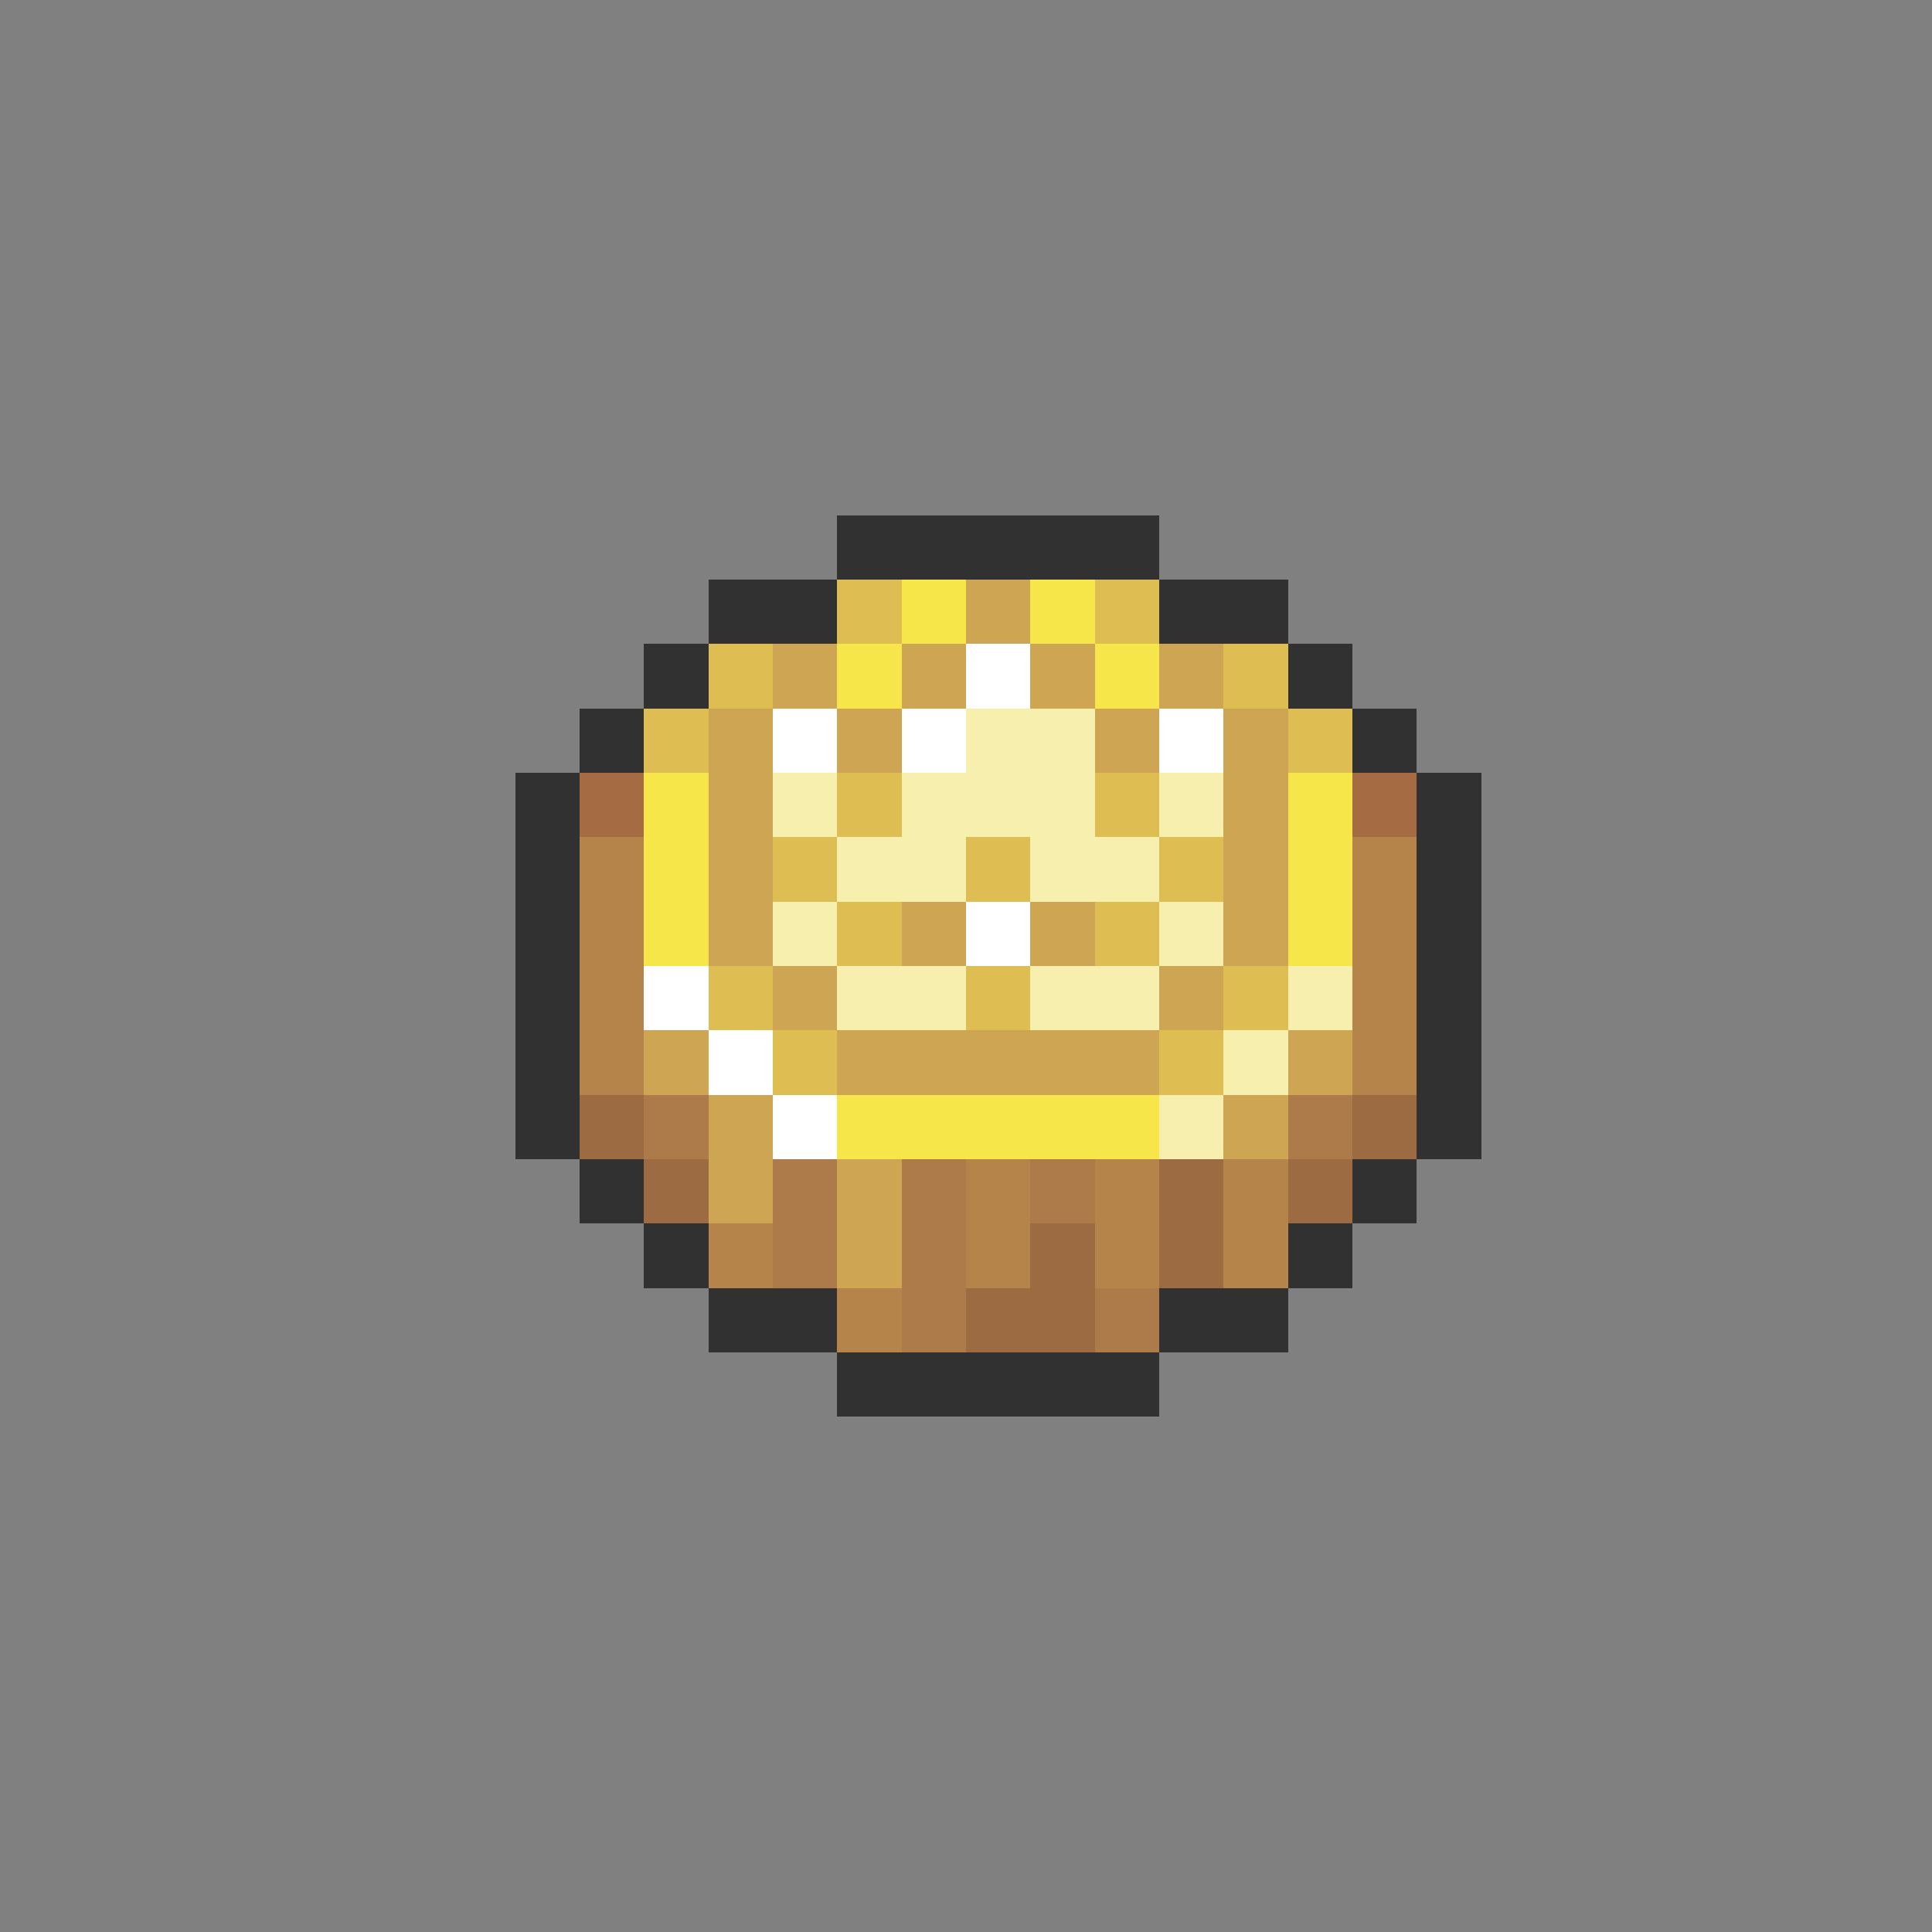 <svg xmlns="http://www.w3.org/2000/svg" viewBox="0 -0.5 30 30" shape-rendering="crispEdges">
<rect x="0" y="-0.5" width="30" height="30" fill="#808080" stroke="none"/>
<path stroke="#313131" d="M13 8h5M11 9h2M18 9h2M10 10h1M20 10h1M9 11h1M21 11h1M8 12h1M22 12h1M8 13h1M22 13h1M8 14h1M22 14h1M8 15h1M22 15h1M8 16h1M22 16h1M8 17h1M22 17h1M9 18h1M21 18h1M10 19h1M20 19h1M11 20h2M18 20h2M13 21h5" />
<path stroke="#debd52" d="M13 9h1M17 9h1M11 10h1M19 10h1M10 11h1M20 11h1M13 12h1M17 12h1M12 13h1M15 13h1M18 13h1M13 14h1M17 14h1M11 15h1M15 15h1M19 15h1M12 16h1M18 16h1" />
<path stroke="#f7e64a" d="M14 9h1M16 9h1M13 10h1M17 10h1M10 12h1M20 12h1M10 13h1M20 13h1M10 14h1M20 14h1M13 17h5" />
<path stroke="#cea552" d="M15 9h1M12 10h1M14 10h1M16 10h1M18 10h1M11 11h1M13 11h1M17 11h1M19 11h1M11 12h1M19 12h1M11 13h1M19 13h1M11 14h1M14 14h1M16 14h1M19 14h1M12 15h1M18 15h1M10 16h1M13 16h5M20 16h1M11 17h1M19 17h1M11 18h1M13 18h1M13 19h1" />
<path stroke="#ffffff" d="M15 10h1M12 11h1M14 11h1M18 11h1M15 14h1M10 15h1M11 16h1M12 17h1" />
<path stroke="#f7efad" d="M15 11h2M12 12h1M14 12h3M18 12h1M13 13h2M16 13h2M12 14h1M18 14h1M13 15h2M16 15h2M20 15h1M19 16h1M18 17h1" />
<path stroke="#a56b42" d="M9 12h1M21 12h1" />
<path stroke="#b5844a" d="M9 13h1M21 13h1M9 14h1M21 14h1M9 15h1M21 15h1M9 16h1M21 16h1M15 18h1M17 18h1M19 18h1M11 19h1M15 19h1M17 19h1M19 19h1M13 20h1" />
<path stroke="#9c6b42" d="M9 17h1M21 17h1M10 18h1M18 18h1M20 18h1M16 19h1M18 19h1M15 20h2" />
<path stroke="#ad7b4a" d="M10 17h1M20 17h1M12 18h1M14 18h1M16 18h1M12 19h1M14 19h1M14 20h1M17 20h1" />
</svg>
